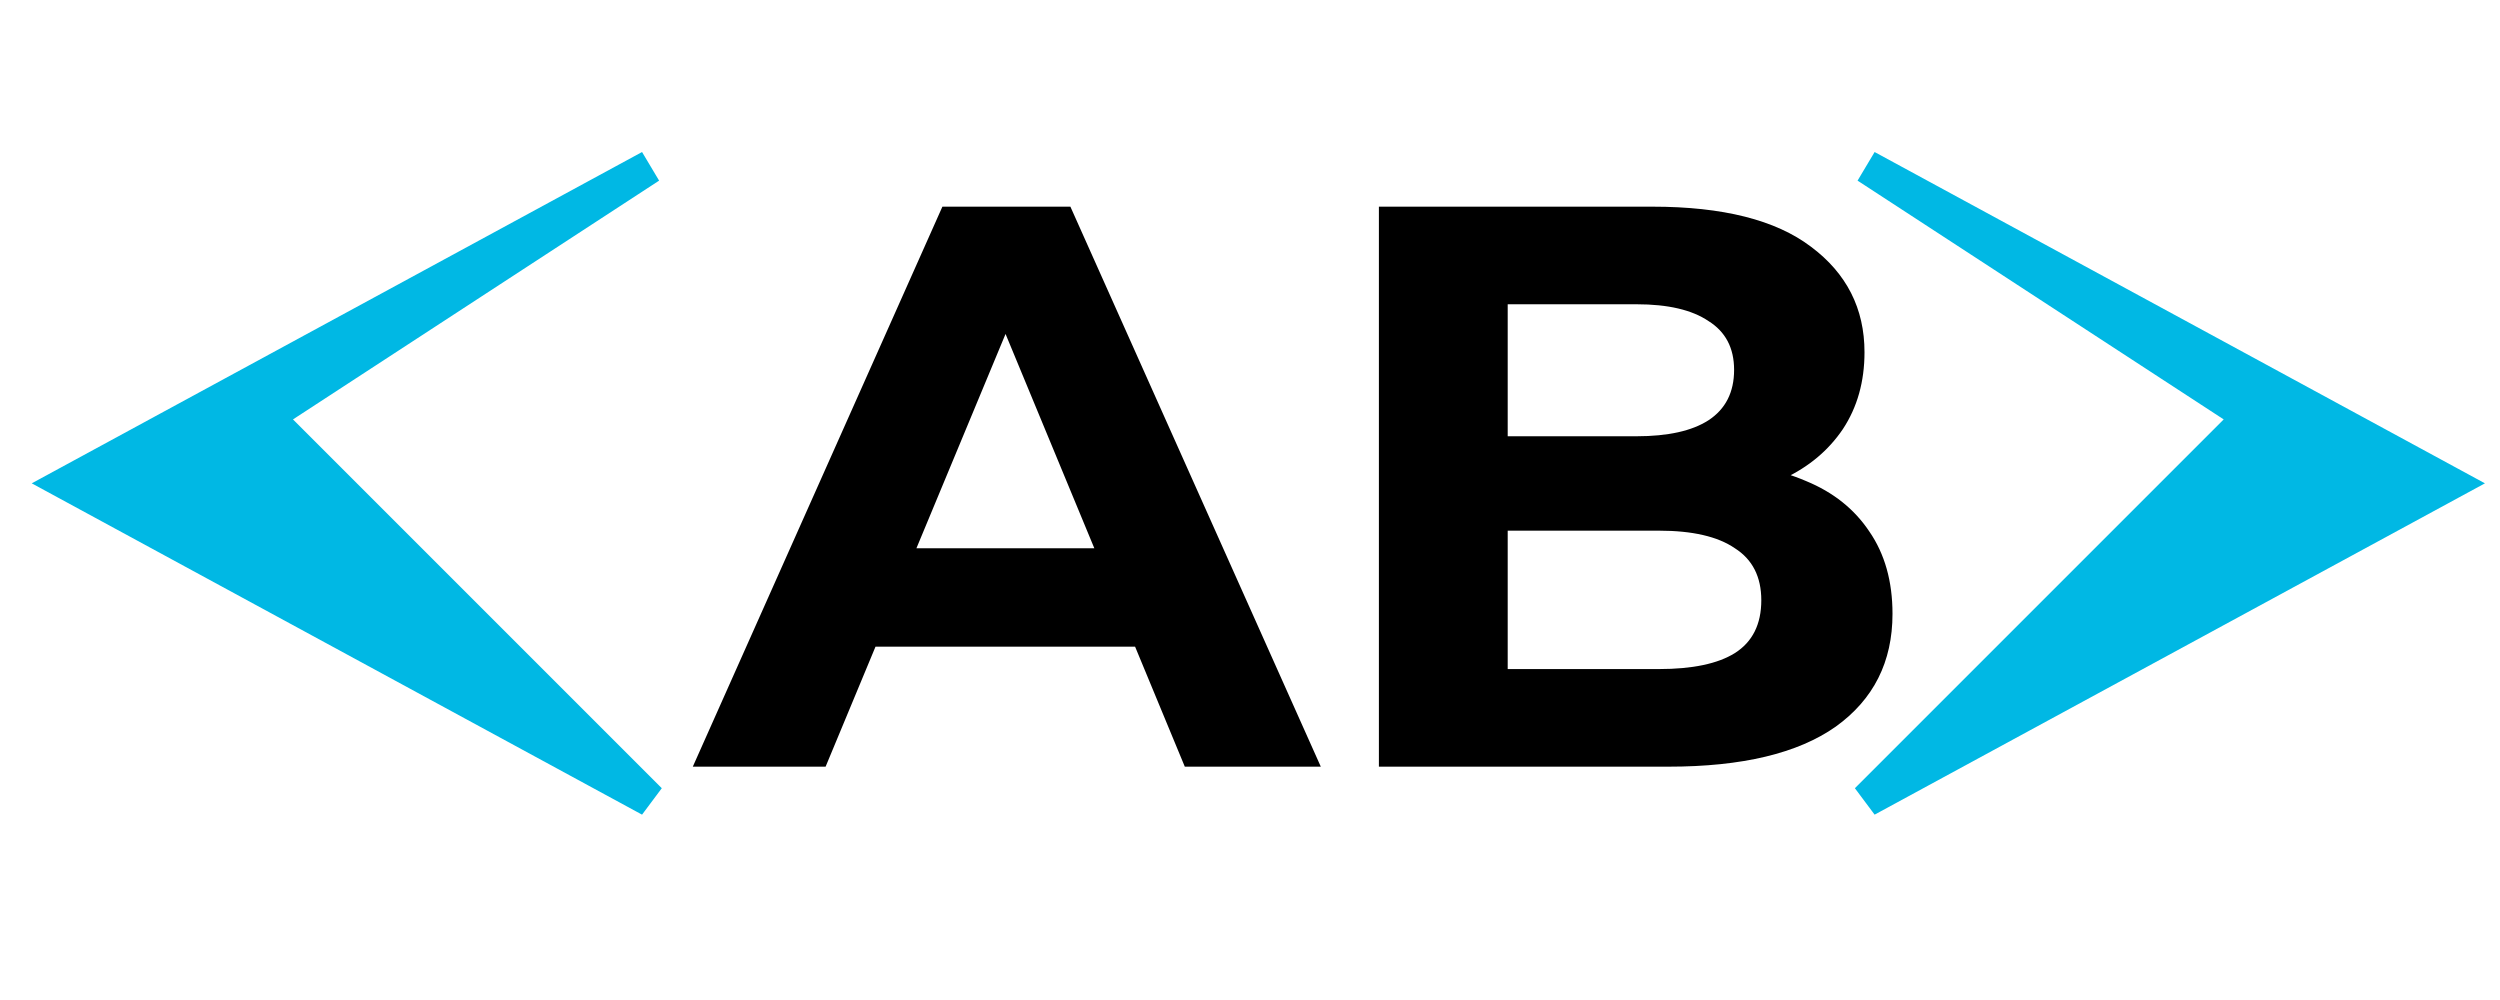 <svg width="75" height="30" viewBox="0 0 75 30" fill="none" xmlns="http://www.w3.org/2000/svg">
<path d="M20.784 23L28.272 6.2H32.112L39.624 23H35.544L29.4 8.168H30.936L24.768 23H20.784ZM24.528 19.4L25.56 16.448H34.2L35.256 19.4H24.528ZM41.367 23V6.2H49.575C51.687 6.2 53.271 6.6 54.327 7.4C55.399 8.2 55.935 9.256 55.935 10.568C55.935 11.448 55.719 12.216 55.287 12.872C54.855 13.512 54.263 14.008 53.511 14.36C52.759 14.712 51.895 14.888 50.919 14.888L51.375 13.904C52.431 13.904 53.367 14.08 54.183 14.432C54.999 14.768 55.631 15.272 56.079 15.944C56.543 16.616 56.775 17.44 56.775 18.416C56.775 19.856 56.207 20.984 55.071 21.8C53.935 22.6 52.263 23 50.055 23H41.367ZM45.231 20.072H49.767C50.775 20.072 51.535 19.912 52.047 19.592C52.575 19.256 52.839 18.728 52.839 18.008C52.839 17.304 52.575 16.784 52.047 16.448C51.535 16.096 50.775 15.92 49.767 15.92H44.943V13.088H49.095C50.039 13.088 50.759 12.928 51.255 12.608C51.767 12.272 52.023 11.768 52.023 11.096C52.023 10.44 51.767 9.952 51.255 9.632C50.759 9.296 50.039 9.128 49.095 9.128H45.231V20.072Z" fill="black"/>
<path d="M67.5 12.5L56 5L73.5 14.5L56 24L67.5 12.5Z" fill="#00B8E4" stroke="#00B8E4"/>
<path d="M8 12.5L19.5 5L2 14.5L19.5 24L8 12.5Z" fill="#00B8E4" stroke="#00B8E4"/>
</svg>
